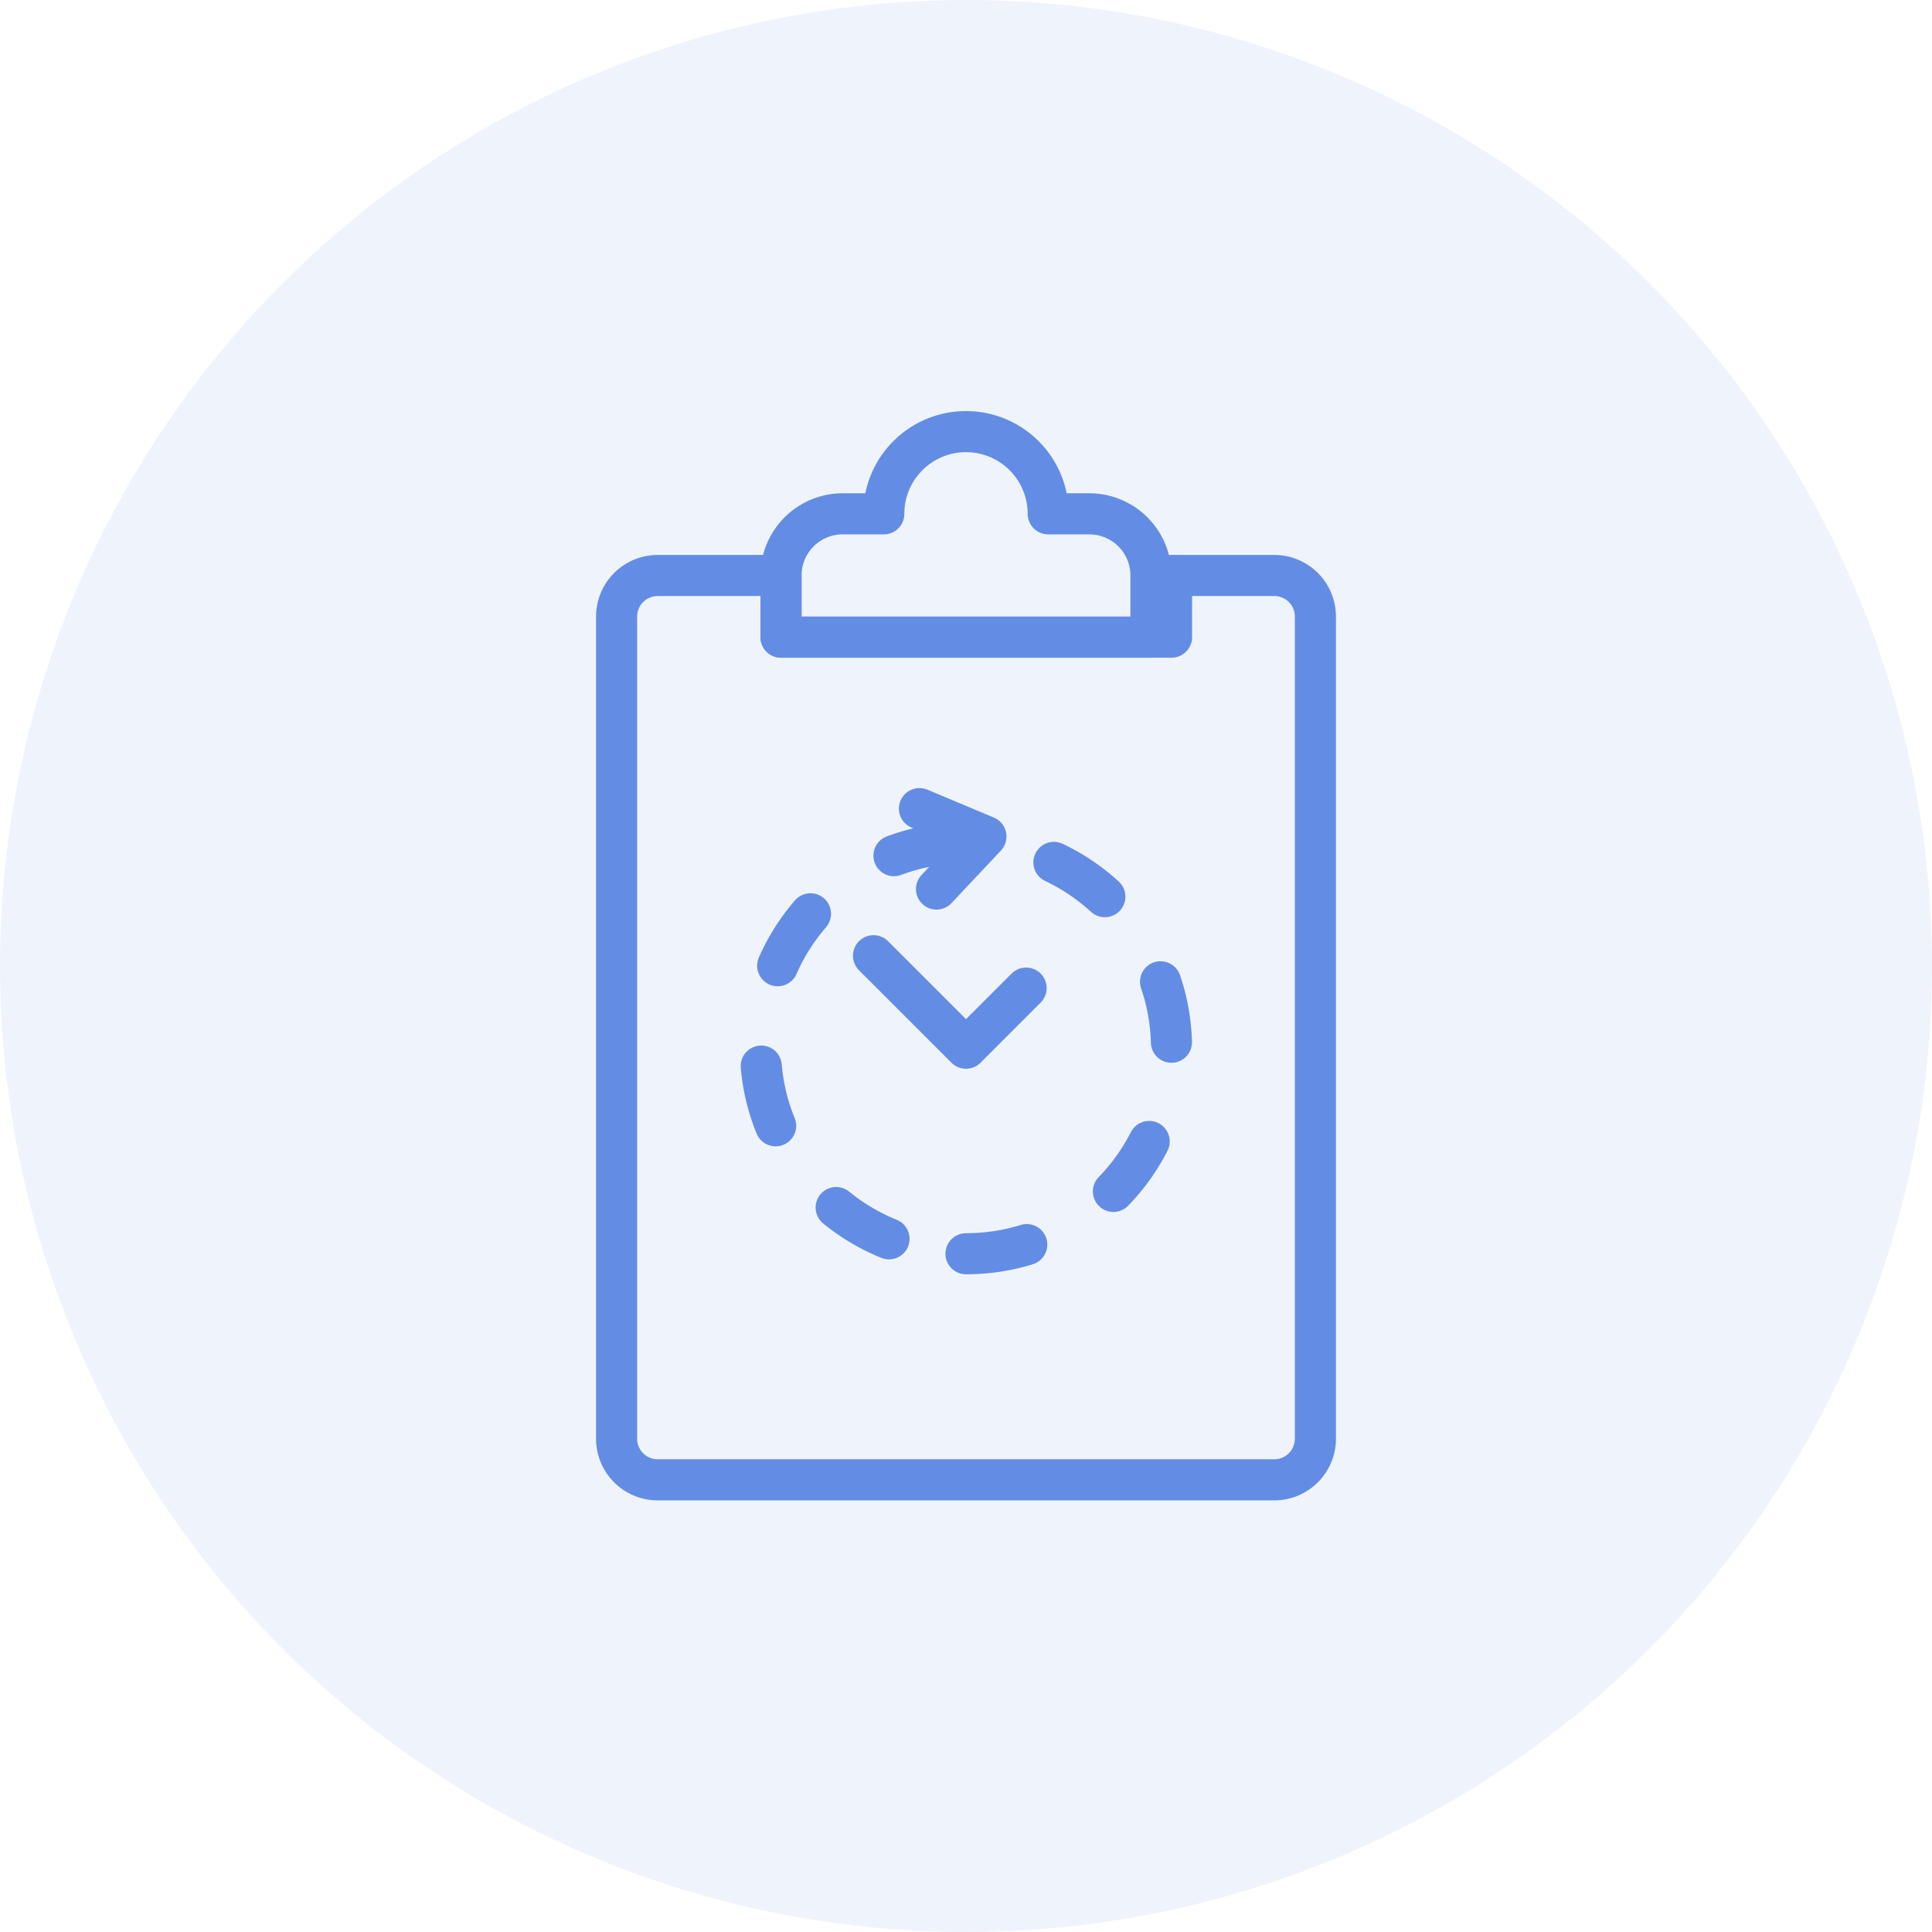 <svg width="94" height="94" viewBox="0 0 94 94" xmlns="http://www.w3.org/2000/svg">
    <g fill="none" fill-rule="evenodd">
        <circle fill="#638DE5" opacity=".1" cx="47" cy="47" r="47"/>
        <g stroke="#638DE5" stroke-linecap="round" stroke-linejoin="round" stroke-width="2">
            <path d="M62 28a2 2 0 0 1 2 2v40a2 2 0 0 1-2 2H32a2 2 0 0 1-2-2V30a2 2 0 0 1 2-2h6v3h19v-3h5z"/>
            <path d="M47 21a4 4 0 0 1 4 4h2a3 3 0 0 1 3 3v3H38v-3a3 3 0 0 1 3-3h2a4 4 0 0 1 4-4z"/>
            <path d="M47 61c5.523 0 10-4.477 10-10s-4.477-10-10-10-10 4.477-10 10 4.477 10 10 10z" stroke-dasharray="3,5"/>
            <path d="M45.565 43.256 47.97 40.7l-3.235-1.357M42.5 46.5 47 51l2.925-2.925"/>
        </g>
    </g>
</svg>
